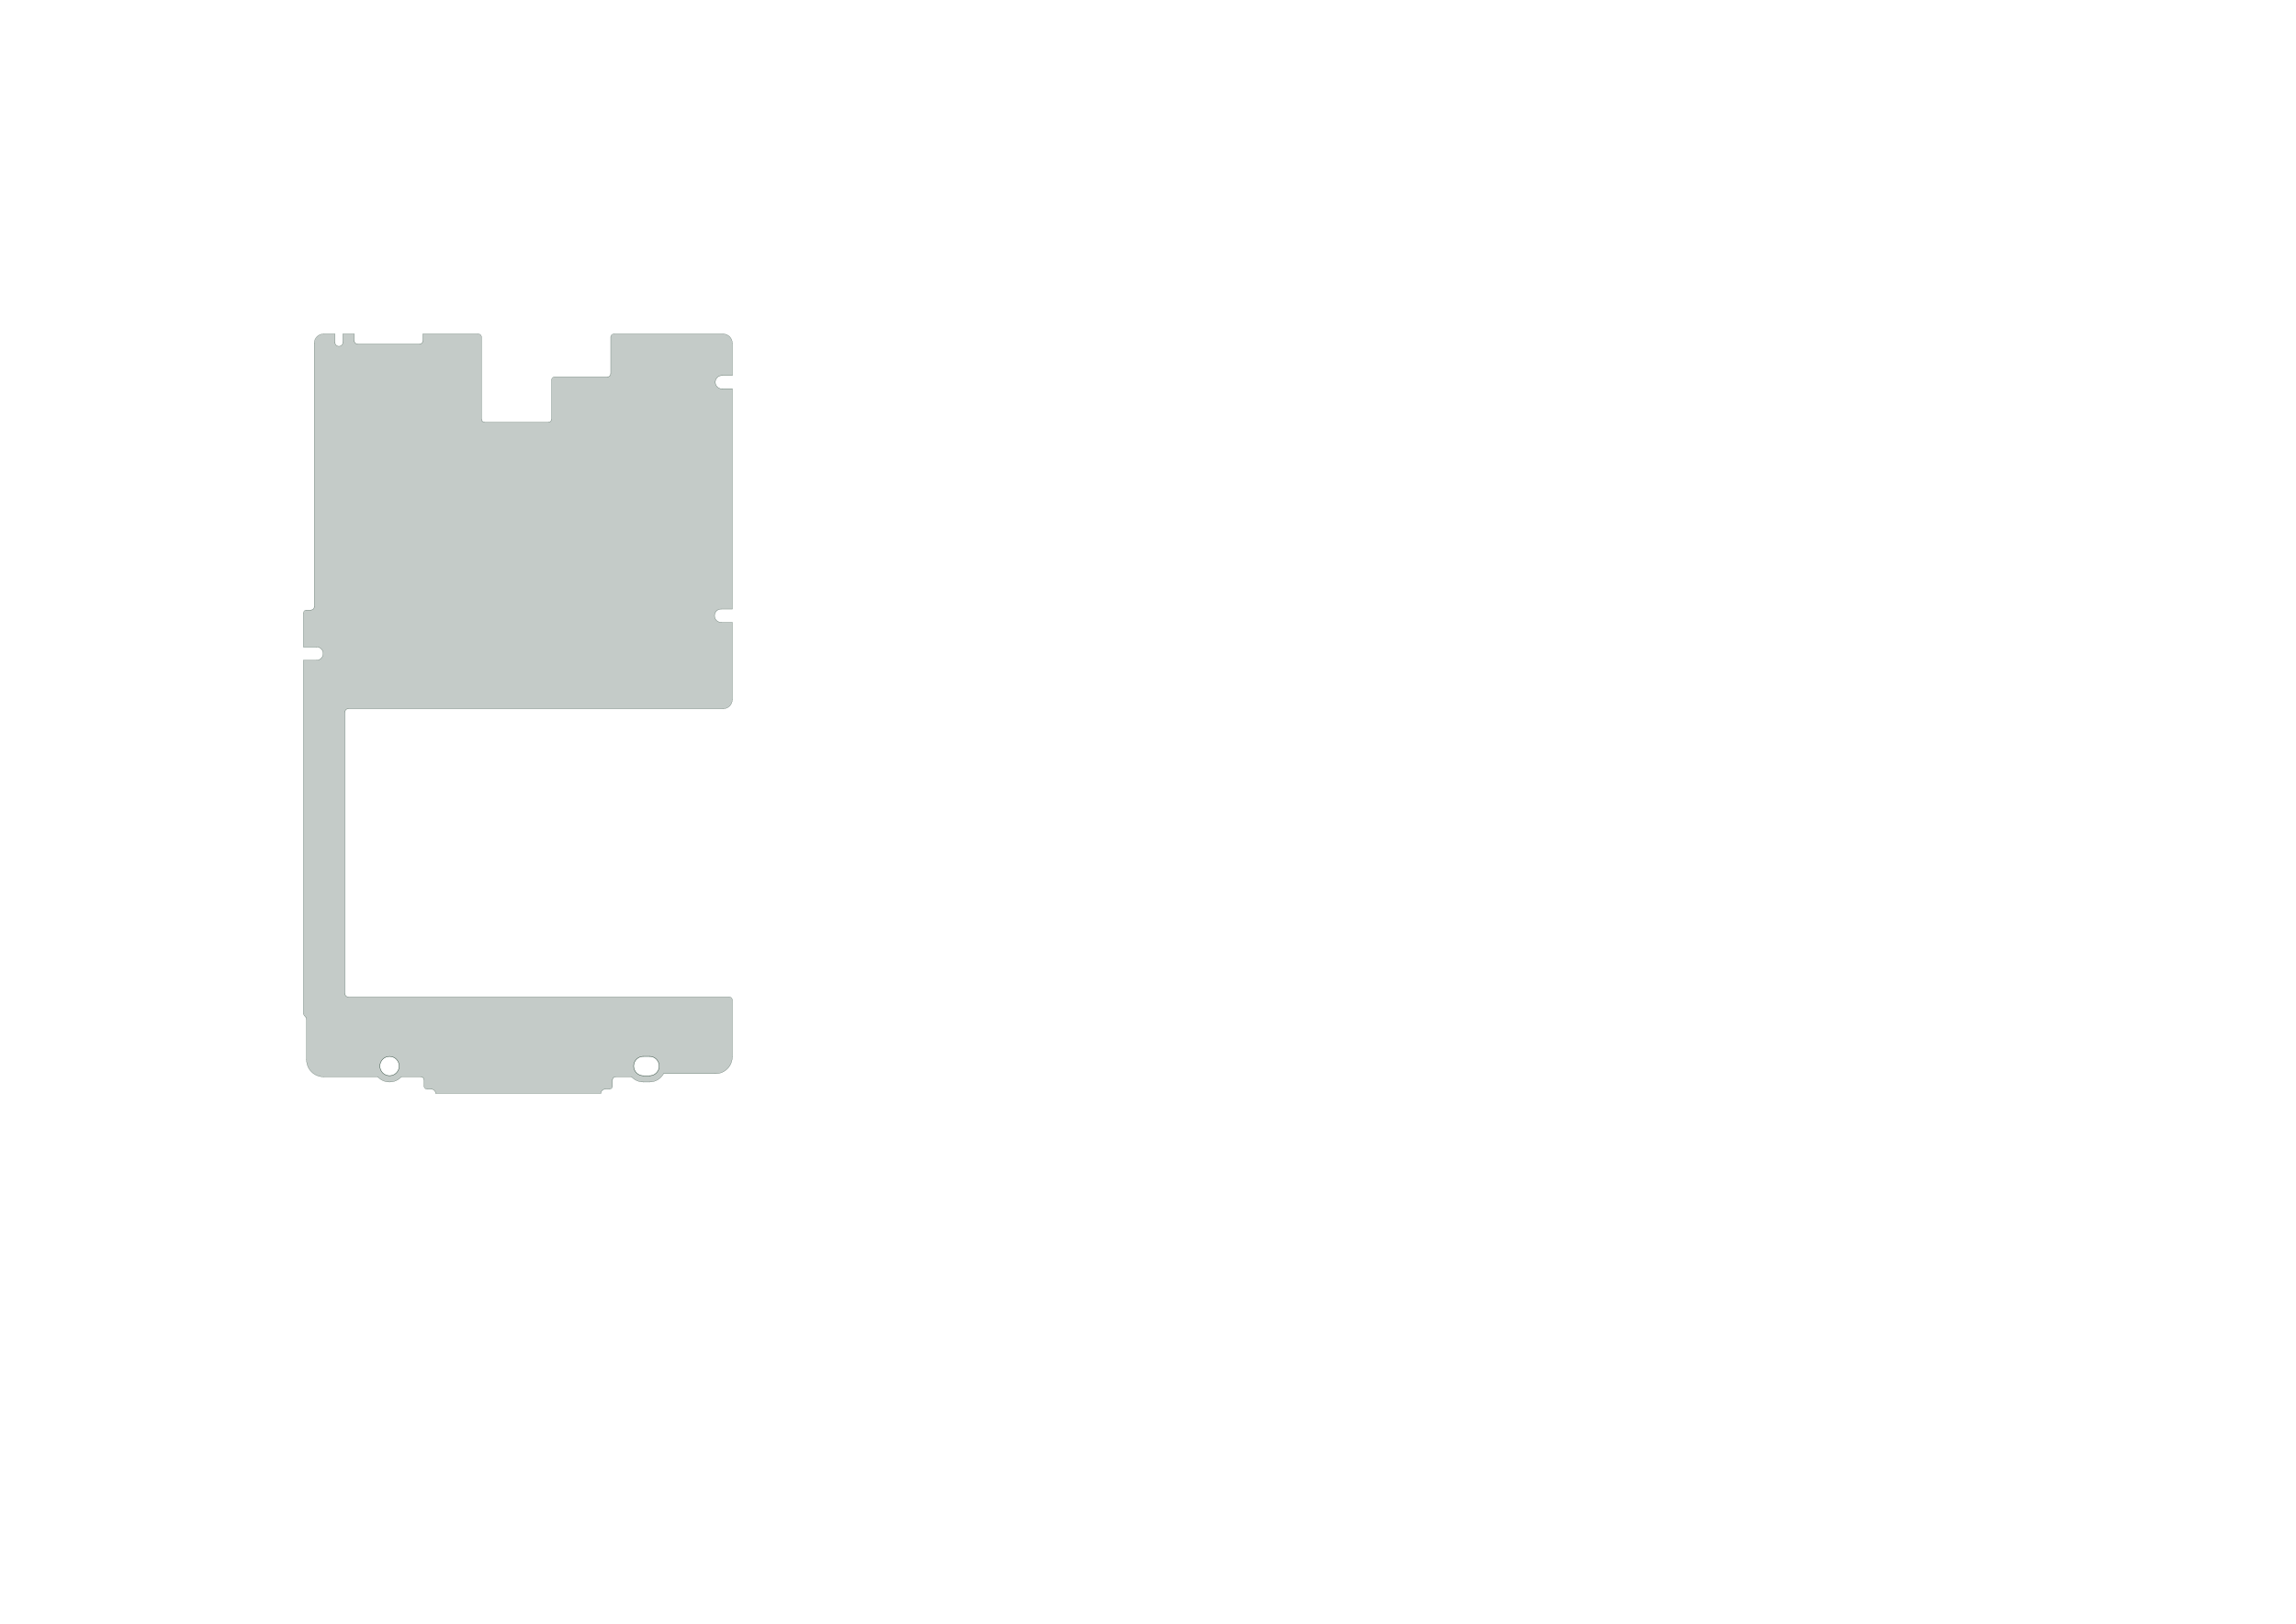 <?xml version='1.0' encoding='ASCII' standalone='yes'?>
<svg xmlns="http://www.w3.org/2000/svg" version="1.1" width="297.002mm" height="210.007mm" viewBox="0 0 297.002 210.007">
            <title>Picture generated by PcbDraw </title>
            <desc>Picture generated by PcbDraw</desc>
        <defs><clipPath id="cut-off"><path d=" M 50.39 137.88 m-1.25 0 a 1.25 1.25 0 1 0 2.5 0 a 1.25 1.25 0 1 0 -2.5 0  M 93.54 43.18 L 79.39 43.18 A 0.4 0.4 0 0 0 78.99 43.58 L 78.99 48.33 A 0.4 0.4 0 0 1 78.59 48.73 L 71.74 48.73 A 0.4 0.4 0 0 0 71.34 49.13 L 71.34 54.2 A 0.4 0.4 0 0 1 70.94 54.6 L 62.69 54.6 A 0.4 0.4 0 0 1 62.29 54.2 L 62.29 43.58 A 0.4 0.4 0 0 0 61.89 43.18 L 54.69 43.18 L 54.69 44.08 A 0.4 0.4 0 0 1 54.29 44.48 L 46.24 44.48 A 0.4 0.4 0 0 1 45.84 44.08 L 45.84 43.18 L 44.34 43.18 L 44.34 44.28 A 0.5 0.5 0 0 1 43.34 44.28 L 43.34 43.18 L 41.84 43.18 A 1.2 1.2 0 0 0 40.64 44.38 L 40.64 78.48 A 0.4 0.4 0 0 1 40.24 78.88 L 39.64 78.88 A 0.4 0.4 0 0 0 39.24 79.28 L 39.24 83.68 L 40.94 83.68 A 0.85 0.85 0 0 1 40.94 85.38 L 39.24 85.38 L 39.24 131.08 A 0.4 0.4 0 0 0 39.357 131.363 L 39.523 131.529 A 0.4 0.4 0 0 1 39.64 131.811 L 39.64 137.08 A 2.2 2.2 0 0 0 41.84 139.28 L 48.858 139.28 A 2.075 2.075 0 0 0 51.922 139.28 L 54.44 139.28 A 0.4 0.4 0 0 1 54.84 139.68 L 54.84 140.48 A 0.4 0.4 0 0 0 55.24 140.88 L 55.79 140.88 A 0.55 0.55 0 0 1 56.34 141.43 L 77.74 141.43 A 0.55 0.55 0 0 1 78.29 140.88 L 78.84 140.88 A 0.4 0.4 0 0 0 79.24 140.48 L 79.24 139.68 A 0.4 0.4 0 0 1 79.64 139.28 L 81.69 139.28 A 2.075 2.075 0 0 0 83.222 139.955 L 84.022 139.955 A 2.075 2.075 0 0 0 85.84 138.88 L 92.54 138.88 A 2.2 2.2 0 0 0 94.74 136.68 L 94.74 129.33 A 0.4 0.4 0 0 0 94.34 128.93 L 45.04 128.93 A 0.4 0.4 0 0 1 44.64 128.53 L 44.64 92.08 A 0.4 0.4 0 0 1 45.04 91.68 L 93.54 91.68 A 1.2 1.2 0 0 0 94.74 90.48 L 94.74 80.48 L 93.29 80.48 A 0.85 0.85 0 0 1 93.29 78.78 L 94.74 78.78 L 94.74 50.28 L 93.39 50.28 A 0.85 0.85 0 0 1 93.39 48.58 L 94.74 48.58 L 94.74 44.38 A 1.2 1.2 0 0 0 93.54 43.18  M 84.022 136.63 L 83.222 136.63 A 1.25 1.25 0 0 0 83.222 139.13 L 84.022 139.13 A 1.25 1.25 0 0 0 84.022 136.63 " style="fill-rule: evenodd;"/></clipPath><mask id="pads-mask-silkscreen"><rect x="5.036" y="24.137" width="127.321" height="126.36" fill="white"/><g style="fill:#000000; fill-opacity:0.0;  stroke:#000000; stroke-width:0; stroke-opacity:1;  stroke-linecap:round; stroke-linejoin:round;">
<g style="fill:#000000; fill-opacity:1;  stroke:#000000; stroke-width:0; stroke-opacity:1;  stroke-linecap:round; stroke-linejoin:round;">
<path style="fill:#000000; fill-opacity:1;  stroke:#000000; stroke-width:0; stroke-opacity:1;  stroke-linecap:round; stroke-linejoin:round;fill-rule:evenodd;" d="M 46.544,132.828 46.563,132.832 46.579,132.843 46.59,132.859 46.594,132.878 46.594,133.178 46.59,133.197 46.579,133.213 46.563,133.224 46.544,133.228 45.144,133.228 45.125,133.224 45.109,133.213 45.098,133.197 45.094,133.178 45.094,132.878 45.098,132.859 45.109,132.843 45.125,132.832 45.144,132.828 Z"/> 
<path style="fill:#000000; fill-opacity:1;  stroke:#000000; stroke-width:0; stroke-opacity:1;  stroke-linecap:round; stroke-linejoin:round;fill-rule:evenodd;" d="M 46.544,133.328 46.563,133.332 46.579,133.343 46.59,133.359 46.594,133.378 46.594,133.678 46.59,133.697 46.579,133.713 46.563,133.724 46.544,133.728 45.144,133.728 45.125,133.724 45.109,133.713 45.098,133.697 45.094,133.678 45.094,133.378 45.098,133.359 45.109,133.343 45.125,133.332 45.144,133.328 Z"/> 
<path style="fill:#000000; fill-opacity:1;  stroke:#000000; stroke-width:0; stroke-opacity:1;  stroke-linecap:round; stroke-linejoin:round;fill-rule:evenodd;" d="M 46.544,133.828 46.563,133.832 46.579,133.843 46.59,133.859 46.594,133.878 46.594,134.178 46.59,134.197 46.579,134.213 46.563,134.224 46.544,134.228 45.144,134.228 45.125,134.224 45.109,134.213 45.098,134.197 45.094,134.178 45.094,133.878 45.098,133.859 45.109,133.843 45.125,133.832 45.144,133.828 Z"/> 
<path style="fill:#000000; fill-opacity:1;  stroke:#000000; stroke-width:0; stroke-opacity:1;  stroke-linecap:round; stroke-linejoin:round;fill-rule:evenodd;" d="M 46.544,134.328 46.563,134.332 46.579,134.343 46.59,134.359 46.594,134.378 46.594,134.678 46.59,134.697 46.579,134.713 46.563,134.724 46.544,134.728 45.144,134.728 45.125,134.724 45.109,134.713 45.098,134.697 45.094,134.678 45.094,134.378 45.098,134.359 45.109,134.343 45.125,134.332 45.144,134.328 Z"/> 
<path style="fill:#000000; fill-opacity:1;  stroke:#000000; stroke-width:0; stroke-opacity:1;  stroke-linecap:round; stroke-linejoin:round;fill-rule:evenodd;" d="M 46.544,134.828 46.563,134.832 46.579,134.843 46.59,134.859 46.594,134.878 46.594,135.178 46.59,135.197 46.579,135.213 46.563,135.224 46.544,135.228 45.144,135.228 45.125,135.224 45.109,135.213 45.098,135.197 45.094,135.178 45.094,134.878 45.098,134.859 45.109,134.843 45.125,134.832 45.144,134.828 Z"/> 
<path style="fill:#000000; fill-opacity:1;  stroke:#000000; stroke-width:0; stroke-opacity:1;  stroke-linecap:round; stroke-linejoin:round;fill-rule:evenodd;" d="M 46.544,135.328 46.563,135.332 46.579,135.343 46.59,135.359 46.594,135.378 46.594,135.678 46.59,135.697 46.579,135.713 46.563,135.724 46.544,135.728 45.144,135.728 45.125,135.724 45.109,135.713 45.098,135.697 45.094,135.678 45.094,135.378 45.098,135.359 45.109,135.343 45.125,135.332 45.144,135.328 Z"/> 
<path style="fill:#000000; fill-opacity:1;  stroke:#000000; stroke-width:0; stroke-opacity:1;  stroke-linecap:round; stroke-linejoin:round;fill-rule:evenodd;" d="M 46.544,135.828 46.563,135.832 46.579,135.843 46.59,135.859 46.594,135.878 46.594,136.178 46.59,136.197 46.579,136.213 46.563,136.224 46.544,136.228 45.144,136.228 45.125,136.224 45.109,136.213 45.098,136.197 45.094,136.178 45.094,135.878 45.098,135.859 45.109,135.843 45.125,135.832 45.144,135.828 Z"/> 
<path style="fill:#000000; fill-opacity:1;  stroke:#000000; stroke-width:0; stroke-opacity:1;  stroke-linecap:round; stroke-linejoin:round;fill-rule:evenodd;" d="M 46.544,136.328 46.563,136.332 46.579,136.343 46.59,136.359 46.594,136.378 46.594,136.678 46.59,136.697 46.579,136.713 46.563,136.724 46.544,136.728 45.144,136.728 45.125,136.724 45.109,136.713 45.098,136.697 45.094,136.678 45.094,136.378 45.098,136.359 45.109,136.343 45.125,136.332 45.144,136.328 Z"/> 
<path style="fill:#000000; fill-opacity:1;  stroke:#000000; stroke-width:0; stroke-opacity:1;  stroke-linecap:round; stroke-linejoin:round;fill-rule:evenodd;" d="M 43.394,129.928 43.398,129.909 43.409,129.893 43.425,129.882 43.444,129.878 45.744,129.878 45.763,129.882 45.779,129.893 45.79,129.909 45.794,129.928 45.794,132.578 45.79,132.597 45.779,132.613 45.763,132.624 45.744,132.628 43.444,132.628 43.425,132.624 43.409,132.613 43.398,132.597 43.394,132.578 Z"/> 
<path style="fill:#000000; fill-opacity:1;  stroke:#000000; stroke-width:0; stroke-opacity:1;  stroke-linecap:round; stroke-linejoin:round;fill-rule:evenodd;" d="M 43.394,136.978 43.398,136.959 43.409,136.943 43.425,136.932 43.444,136.928 45.744,136.928 45.763,136.932 45.779,136.943 45.79,136.959 45.794,136.978 45.794,139.628 45.79,139.647 45.779,139.663 45.763,139.674 45.744,139.678 43.444,139.678 43.425,139.674 43.409,139.663 43.398,139.647 43.394,139.628 Z"/> 
</g>
<g style="fill:#000000; fill-opacity:1;  stroke:#000000; stroke-width:0; stroke-opacity:1;  stroke-linecap:round; stroke-linejoin:round;">
<path style="fill:#000000; fill-opacity:1;  stroke:#000000; stroke-width:0; stroke-opacity:1;  stroke-linecap:round; stroke-linejoin:round;fill-rule:evenodd;" d="M 85.282,52.853 85.263,52.849 85.247,52.838 85.236,52.822 85.232,52.803 85.232,52.503 85.236,52.484 85.247,52.468 85.263,52.457 85.282,52.453 86.682,52.453 86.701,52.457 86.717,52.468 86.728,52.484 86.732,52.503 86.732,52.803 86.728,52.822 86.717,52.838 86.701,52.849 86.682,52.853 Z"/> 
<path style="fill:#000000; fill-opacity:1;  stroke:#000000; stroke-width:0; stroke-opacity:1;  stroke-linecap:round; stroke-linejoin:round;fill-rule:evenodd;" d="M 85.282,52.353 85.263,52.349 85.247,52.338 85.236,52.322 85.232,52.303 85.232,52.003 85.236,51.984 85.247,51.968 85.263,51.957 85.282,51.953 86.682,51.953 86.701,51.957 86.717,51.968 86.728,51.984 86.732,52.003 86.732,52.303 86.728,52.322 86.717,52.338 86.701,52.349 86.682,52.353 Z"/> 
<path style="fill:#000000; fill-opacity:1;  stroke:#000000; stroke-width:0; stroke-opacity:1;  stroke-linecap:round; stroke-linejoin:round;fill-rule:evenodd;" d="M 85.282,51.853 85.263,51.849 85.247,51.838 85.236,51.822 85.232,51.803 85.232,51.503 85.236,51.484 85.247,51.468 85.263,51.457 85.282,51.453 86.682,51.453 86.701,51.457 86.717,51.468 86.728,51.484 86.732,51.503 86.732,51.803 86.728,51.822 86.717,51.838 86.701,51.849 86.682,51.853 Z"/> 
<path style="fill:#000000; fill-opacity:1;  stroke:#000000; stroke-width:0; stroke-opacity:1;  stroke-linecap:round; stroke-linejoin:round;fill-rule:evenodd;" d="M 85.282,51.353 85.263,51.349 85.247,51.338 85.236,51.322 85.232,51.303 85.232,51.003 85.236,50.984 85.247,50.968 85.263,50.957 85.282,50.953 86.682,50.953 86.701,50.957 86.717,50.968 86.728,50.984 86.732,51.003 86.732,51.303 86.728,51.322 86.717,51.338 86.701,51.349 86.682,51.353 Z"/> 
<path style="fill:#000000; fill-opacity:1;  stroke:#000000; stroke-width:0; stroke-opacity:1;  stroke-linecap:round; stroke-linejoin:round;fill-rule:evenodd;" d="M 85.282,50.853 85.263,50.849 85.247,50.838 85.236,50.822 85.232,50.803 85.232,50.503 85.236,50.484 85.247,50.468 85.263,50.457 85.282,50.453 86.682,50.453 86.701,50.457 86.717,50.468 86.728,50.484 86.732,50.503 86.732,50.803 86.728,50.822 86.717,50.838 86.701,50.849 86.682,50.853 Z"/> 
<path style="fill:#000000; fill-opacity:1;  stroke:#000000; stroke-width:0; stroke-opacity:1;  stroke-linecap:round; stroke-linejoin:round;fill-rule:evenodd;" d="M 85.282,50.353 85.263,50.349 85.247,50.338 85.236,50.322 85.232,50.303 85.232,50.003 85.236,49.984 85.247,49.968 85.263,49.957 85.282,49.953 86.682,49.953 86.701,49.957 86.717,49.968 86.728,49.984 86.732,50.003 86.732,50.303 86.728,50.322 86.717,50.338 86.701,50.349 86.682,50.353 Z"/> 
<path style="fill:#000000; fill-opacity:1;  stroke:#000000; stroke-width:0; stroke-opacity:1;  stroke-linecap:round; stroke-linejoin:round;fill-rule:evenodd;" d="M 85.282,49.853 85.263,49.849 85.247,49.838 85.236,49.822 85.232,49.803 85.232,49.503 85.236,49.484 85.247,49.468 85.263,49.457 85.282,49.453 86.682,49.453 86.701,49.457 86.717,49.468 86.728,49.484 86.732,49.503 86.732,49.803 86.728,49.822 86.717,49.838 86.701,49.849 86.682,49.853 Z"/> 
<path style="fill:#000000; fill-opacity:1;  stroke:#000000; stroke-width:0; stroke-opacity:1;  stroke-linecap:round; stroke-linejoin:round;fill-rule:evenodd;" d="M 85.282,49.353 85.263,49.349 85.247,49.338 85.236,49.322 85.232,49.303 85.232,49.003 85.236,48.984 85.247,48.968 85.263,48.957 85.282,48.953 86.682,48.953 86.701,48.957 86.717,48.968 86.728,48.984 86.732,49.003 86.732,49.303 86.728,49.322 86.717,49.338 86.701,49.349 86.682,49.353 Z"/> 
<path style="fill:#000000; fill-opacity:1;  stroke:#000000; stroke-width:0; stroke-opacity:1;  stroke-linecap:round; stroke-linejoin:round;fill-rule:evenodd;" d="M 85.282,48.853 85.263,48.849 85.247,48.838 85.236,48.822 85.232,48.803 85.232,48.503 85.236,48.484 85.247,48.468 85.263,48.457 85.282,48.453 86.682,48.453 86.701,48.457 86.717,48.468 86.728,48.484 86.732,48.503 86.732,48.803 86.728,48.822 86.717,48.838 86.701,48.849 86.682,48.853 Z"/> 
<path style="fill:#000000; fill-opacity:1;  stroke:#000000; stroke-width:0; stroke-opacity:1;  stroke-linecap:round; stroke-linejoin:round;fill-rule:evenodd;" d="M 85.282,48.353 85.263,48.349 85.247,48.338 85.236,48.322 85.232,48.303 85.232,48.003 85.236,47.984 85.247,47.968 85.263,47.957 85.282,47.953 86.682,47.953 86.701,47.957 86.717,47.968 86.728,47.984 86.732,48.003 86.732,48.303 86.728,48.322 86.717,48.338 86.701,48.349 86.682,48.353 Z"/> 
<path style="fill:#000000; fill-opacity:1;  stroke:#000000; stroke-width:0; stroke-opacity:1;  stroke-linecap:round; stroke-linejoin:round;fill-rule:evenodd;" d="M 85.282,47.853 85.263,47.849 85.247,47.838 85.236,47.822 85.232,47.803 85.232,47.503 85.236,47.484 85.247,47.468 85.263,47.457 85.282,47.453 86.682,47.453 86.701,47.457 86.717,47.468 86.728,47.484 86.732,47.503 86.732,47.803 86.728,47.822 86.717,47.838 86.701,47.849 86.682,47.853 Z"/> 
<path style="fill:#000000; fill-opacity:1;  stroke:#000000; stroke-width:0; stroke-opacity:1;  stroke-linecap:round; stroke-linejoin:round;fill-rule:evenodd;" d="M 85.282,47.353 85.263,47.349 85.247,47.338 85.236,47.322 85.232,47.303 85.232,47.003 85.236,46.984 85.247,46.968 85.263,46.957 85.282,46.953 86.682,46.953 86.701,46.957 86.717,46.968 86.728,46.984 86.732,47.003 86.732,47.303 86.728,47.322 86.717,47.338 86.701,47.349 86.682,47.353 Z"/> 
<path style="fill:#000000; fill-opacity:1;  stroke:#000000; stroke-width:0; stroke-opacity:1;  stroke-linecap:round; stroke-linejoin:round;fill-rule:evenodd;" d="M 85.282,46.853 85.263,46.849 85.247,46.838 85.236,46.822 85.232,46.803 85.232,46.503 85.236,46.484 85.247,46.468 85.263,46.457 85.282,46.453 86.682,46.453 86.701,46.457 86.717,46.468 86.728,46.484 86.732,46.503 86.732,46.803 86.728,46.822 86.717,46.838 86.701,46.849 86.682,46.853 Z"/> 
<path style="fill:#000000; fill-opacity:1;  stroke:#000000; stroke-width:0; stroke-opacity:1;  stroke-linecap:round; stroke-linejoin:round;fill-rule:evenodd;" d="M 85.282,46.353 85.263,46.349 85.247,46.338 85.236,46.322 85.232,46.303 85.232,46.003 85.236,45.984 85.247,45.968 85.263,45.957 85.282,45.953 86.682,45.953 86.701,45.957 86.717,45.968 86.728,45.984 86.732,46.003 86.732,46.303 86.728,46.322 86.717,46.338 86.701,46.349 86.682,46.353 Z"/> 
<path style="fill:#000000; fill-opacity:1;  stroke:#000000; stroke-width:0; stroke-opacity:1;  stroke-linecap:round; stroke-linejoin:round;fill-rule:evenodd;" d="M 88.432,55.753 88.428,55.772 88.417,55.788 88.401,55.799 88.382,55.803 86.082,55.803 86.063,55.799 86.047,55.788 86.036,55.772 86.032,55.753 86.032,53.103 86.036,53.084 86.047,53.068 86.063,53.057 86.082,53.053 88.382,53.053 88.401,53.057 88.417,53.068 88.428,53.084 88.432,53.103 Z"/> 
<path style="fill:#000000; fill-opacity:1;  stroke:#000000; stroke-width:0; stroke-opacity:1;  stroke-linecap:round; stroke-linejoin:round;fill-rule:evenodd;" d="M 88.432,45.703 88.428,45.722 88.417,45.738 88.401,45.749 88.382,45.753 86.082,45.753 86.063,45.749 86.047,45.738 86.036,45.722 86.032,45.703 86.032,43.053 86.036,43.034 86.047,43.018 86.063,43.007 86.082,43.003 88.382,43.003 88.401,43.007 88.417,43.018 88.428,43.034 88.432,43.053 Z"/> 
</g>
<g style="fill:#000000; fill-opacity:1;  stroke:#000000; stroke-width:0; stroke-opacity:1;  stroke-linecap:round; stroke-linejoin:round;">
<path style="fill:#000000; fill-opacity:1;  stroke:#000000; stroke-width:0; stroke-opacity:1;  stroke-linecap:round; stroke-linejoin:round;fill-rule:evenodd;" d="M 65.652,61.152 65.648,61.171 65.637,61.187 65.621,61.198 65.602,61.202 65.302,61.202 65.283,61.198 65.267,61.187 65.256,61.171 65.252,61.152 65.252,59.752 65.256,59.733 65.267,59.717 65.283,59.706 65.302,59.702 65.602,59.702 65.621,59.706 65.637,59.717 65.648,59.733 65.652,59.752 Z"/> 
<path style="fill:#000000; fill-opacity:1;  stroke:#000000; stroke-width:0; stroke-opacity:1;  stroke-linecap:round; stroke-linejoin:round;fill-rule:evenodd;" d="M 65.152,61.152 65.148,61.171 65.137,61.187 65.121,61.198 65.102,61.202 64.802,61.202 64.783,61.198 64.767,61.187 64.756,61.171 64.752,61.152 64.752,59.752 64.756,59.733 64.767,59.717 64.783,59.706 64.802,59.702 65.102,59.702 65.121,59.706 65.137,59.717 65.148,59.733 65.152,59.752 Z"/> 
<path style="fill:#000000; fill-opacity:1;  stroke:#000000; stroke-width:0; stroke-opacity:1;  stroke-linecap:round; stroke-linejoin:round;fill-rule:evenodd;" d="M 64.652,61.152 64.648,61.171 64.637,61.187 64.621,61.198 64.602,61.202 64.302,61.202 64.283,61.198 64.267,61.187 64.256,61.171 64.252,61.152 64.252,59.752 64.256,59.733 64.267,59.717 64.283,59.706 64.302,59.702 64.602,59.702 64.621,59.706 64.637,59.717 64.648,59.733 64.652,59.752 Z"/> 
<path style="fill:#000000; fill-opacity:1;  stroke:#000000; stroke-width:0; stroke-opacity:1;  stroke-linecap:round; stroke-linejoin:round;fill-rule:evenodd;" d="M 64.152,61.152 64.148,61.171 64.137,61.187 64.121,61.198 64.102,61.202 63.802,61.202 63.783,61.198 63.767,61.187 63.756,61.171 63.752,61.152 63.752,59.752 63.756,59.733 63.767,59.717 63.783,59.706 63.802,59.702 64.102,59.702 64.121,59.706 64.137,59.717 64.148,59.733 64.152,59.752 Z"/> 
<path style="fill:#000000; fill-opacity:1;  stroke:#000000; stroke-width:0; stroke-opacity:1;  stroke-linecap:round; stroke-linejoin:round;fill-rule:evenodd;" d="M 63.652,61.152 63.648,61.171 63.637,61.187 63.621,61.198 63.602,61.202 63.302,61.202 63.283,61.198 63.267,61.187 63.256,61.171 63.252,61.152 63.252,59.752 63.256,59.733 63.267,59.717 63.283,59.706 63.302,59.702 63.602,59.702 63.621,59.706 63.637,59.717 63.648,59.733 63.652,59.752 Z"/> 
<path style="fill:#000000; fill-opacity:1;  stroke:#000000; stroke-width:0; stroke-opacity:1;  stroke-linecap:round; stroke-linejoin:round;fill-rule:evenodd;" d="M 63.152,61.152 63.148,61.171 63.137,61.187 63.121,61.198 63.102,61.202 62.802,61.202 62.783,61.198 62.767,61.187 62.756,61.171 62.752,61.152 62.752,59.752 62.756,59.733 62.767,59.717 62.783,59.706 62.802,59.702 63.102,59.702 63.121,59.706 63.137,59.717 63.148,59.733 63.152,59.752 Z"/> 
<path style="fill:#000000; fill-opacity:1;  stroke:#000000; stroke-width:0; stroke-opacity:1;  stroke-linecap:round; stroke-linejoin:round;fill-rule:evenodd;" d="M 62.652,61.152 62.648,61.171 62.637,61.187 62.621,61.198 62.602,61.202 62.302,61.202 62.283,61.198 62.267,61.187 62.256,61.171 62.252,61.152 62.252,59.752 62.256,59.733 62.267,59.717 62.283,59.706 62.302,59.702 62.602,59.702 62.621,59.706 62.637,59.717 62.648,59.733 62.652,59.752 Z"/> 
<path style="fill:#000000; fill-opacity:1;  stroke:#000000; stroke-width:0; stroke-opacity:1;  stroke-linecap:round; stroke-linejoin:round;fill-rule:evenodd;" d="M 62.152,61.152 62.148,61.171 62.137,61.187 62.121,61.198 62.102,61.202 61.802,61.202 61.783,61.198 61.767,61.187 61.756,61.171 61.752,61.152 61.752,59.752 61.756,59.733 61.767,59.717 61.783,59.706 61.802,59.702 62.102,59.702 62.121,59.706 62.137,59.717 62.148,59.733 62.152,59.752 Z"/> 
<path style="fill:#000000; fill-opacity:1;  stroke:#000000; stroke-width:0; stroke-opacity:1;  stroke-linecap:round; stroke-linejoin:round;fill-rule:evenodd;" d="M 61.652,61.152 61.648,61.171 61.637,61.187 61.621,61.198 61.602,61.202 61.302,61.202 61.283,61.198 61.267,61.187 61.256,61.171 61.252,61.152 61.252,59.752 61.256,59.733 61.267,59.717 61.283,59.706 61.302,59.702 61.602,59.702 61.621,59.706 61.637,59.717 61.648,59.733 61.652,59.752 Z"/> 
<path style="fill:#000000; fill-opacity:1;  stroke:#000000; stroke-width:0; stroke-opacity:1;  stroke-linecap:round; stroke-linejoin:round;fill-rule:evenodd;" d="M 61.152,61.152 61.148,61.171 61.137,61.187 61.121,61.198 61.102,61.202 60.802,61.202 60.783,61.198 60.767,61.187 60.756,61.171 60.752,61.152 60.752,59.752 60.756,59.733 60.767,59.717 60.783,59.706 60.802,59.702 61.102,59.702 61.121,59.706 61.137,59.717 61.148,59.733 61.152,59.752 Z"/> 
<path style="fill:#000000; fill-opacity:1;  stroke:#000000; stroke-width:0; stroke-opacity:1;  stroke-linecap:round; stroke-linejoin:round;fill-rule:evenodd;" d="M 60.652,61.152 60.648,61.171 60.637,61.187 60.621,61.198 60.602,61.202 60.302,61.202 60.283,61.198 60.267,61.187 60.256,61.171 60.252,61.152 60.252,59.752 60.256,59.733 60.267,59.717 60.283,59.706 60.302,59.702 60.602,59.702 60.621,59.706 60.637,59.717 60.648,59.733 60.652,59.752 Z"/> 
<path style="fill:#000000; fill-opacity:1;  stroke:#000000; stroke-width:0; stroke-opacity:1;  stroke-linecap:round; stroke-linejoin:round;fill-rule:evenodd;" d="M 60.152,61.152 60.148,61.171 60.137,61.187 60.121,61.198 60.102,61.202 59.802,61.202 59.783,61.198 59.767,61.187 59.756,61.171 59.752,61.152 59.752,59.752 59.756,59.733 59.767,59.717 59.783,59.706 59.802,59.702 60.102,59.702 60.121,59.706 60.137,59.717 60.148,59.733 60.152,59.752 Z"/> 
<path style="fill:#000000; fill-opacity:1;  stroke:#000000; stroke-width:0; stroke-opacity:1;  stroke-linecap:round; stroke-linejoin:round;fill-rule:evenodd;" d="M 59.652,61.152 59.648,61.171 59.637,61.187 59.621,61.198 59.602,61.202 59.302,61.202 59.283,61.198 59.267,61.187 59.256,61.171 59.252,61.152 59.252,59.752 59.256,59.733 59.267,59.717 59.283,59.706 59.302,59.702 59.602,59.702 59.621,59.706 59.637,59.717 59.648,59.733 59.652,59.752 Z"/> 
<path style="fill:#000000; fill-opacity:1;  stroke:#000000; stroke-width:0; stroke-opacity:1;  stroke-linecap:round; stroke-linejoin:round;fill-rule:evenodd;" d="M 59.152,61.152 59.148,61.171 59.137,61.187 59.121,61.198 59.102,61.202 58.802,61.202 58.783,61.198 58.767,61.187 58.756,61.171 58.752,61.152 58.752,59.752 58.756,59.733 58.767,59.717 58.783,59.706 58.802,59.702 59.102,59.702 59.121,59.706 59.137,59.717 59.148,59.733 59.152,59.752 Z"/> 
<path style="fill:#000000; fill-opacity:1;  stroke:#000000; stroke-width:0; stroke-opacity:1;  stroke-linecap:round; stroke-linejoin:round;fill-rule:evenodd;" d="M 68.552,58.002 68.571,58.006 68.587,58.017 68.598,58.033 68.602,58.052 68.602,60.352 68.598,60.371 68.587,60.387 68.571,60.398 68.552,60.402 65.902,60.402 65.883,60.398 65.867,60.387 65.856,60.371 65.852,60.352 65.852,58.052 65.856,58.033 65.867,58.017 65.883,58.006 65.902,58.002 Z"/> 
<path style="fill:#000000; fill-opacity:1;  stroke:#000000; stroke-width:0; stroke-opacity:1;  stroke-linecap:round; stroke-linejoin:round;fill-rule:evenodd;" d="M 58.502,58.002 58.521,58.006 58.537,58.017 58.548,58.033 58.552,58.052 58.552,60.352 58.548,60.371 58.537,60.387 58.521,60.398 58.502,60.402 55.852,60.402 55.833,60.398 55.817,60.387 55.806,60.371 55.802,60.352 55.802,58.052 55.806,58.033 55.817,58.017 55.833,58.006 55.852,58.002 Z"/> 
</g>
<g style="fill:#000000; fill-opacity:1;  stroke:#000000; stroke-width:0; stroke-opacity:1;  stroke-linecap:round; stroke-linejoin:round;">
<path style="fill:#000000; fill-opacity:1;  stroke:#000000; stroke-width:0; stroke-opacity:1;  stroke-linecap:round; stroke-linejoin:round;fill-rule:evenodd;" d="M 48.249,66.968 48.253,66.949 48.264,66.933 48.28,66.922 48.299,66.918 49.999,66.918 50.018,66.922 50.034,66.933 50.045,66.949 50.049,66.968 50.049,68.668 50.045,68.687 50.034,68.703 50.018,68.714 49.999,68.718 48.299,68.718 48.28,68.714 48.264,68.703 48.253,68.687 48.249,68.668 Z"/> 
<circle cx="51.689" cy="67.818" r="0.9"/> 
<circle cx="49.149" cy="70.358" r="0.9"/> 
<circle cx="51.689" cy="70.358" r="0.9"/> 
<circle cx="49.149" cy="72.898" r="0.9"/> 
<circle cx="51.689" cy="72.898" r="0.9"/> 
<circle cx="49.149" cy="75.438" r="0.9"/> 
<circle cx="51.689" cy="75.438" r="0.9"/> 
<circle cx="49.149" cy="77.978" r="0.9"/> 
<circle cx="51.689" cy="77.978" r="0.9"/> 
<circle cx="49.149" cy="80.518" r="0.9"/> 
<circle cx="51.689" cy="80.518" r="0.9"/> 
<circle cx="49.149" cy="83.058" r="0.9"/> 
<circle cx="51.689" cy="83.058" r="0.9"/> 
<circle cx="49.149" cy="85.598" r="0.9"/> 
<circle cx="51.689" cy="85.598" r="0.9"/> 
</g>
<g style="fill:#000000; fill-opacity:1;  stroke:#000000; stroke-width:0; stroke-opacity:1;  stroke-linecap:round; stroke-linejoin:round;">
<path style="fill:#000000; fill-opacity:1;  stroke:#000000; stroke-width:0; stroke-opacity:1;  stroke-linecap:round; stroke-linejoin:round;fill-rule:evenodd;" d="M 77.227,89.242 77.223,89.261 77.212,89.277 77.196,89.288 77.177,89.292 75.477,89.292 75.458,89.288 75.442,89.277 75.431,89.261 75.427,89.242 75.427,87.542 75.431,87.523 75.442,87.507 75.458,87.496 75.477,87.492 77.177,87.492 77.196,87.496 77.212,87.507 77.223,87.523 77.227,87.542 Z"/> 
<circle cx="73.787" cy="88.392" r="0.9"/> 
<circle cx="76.327" cy="85.852" r="0.9"/> 
<circle cx="73.787" cy="85.852" r="0.9"/> 
<circle cx="76.327" cy="83.312" r="0.9"/> 
<circle cx="73.787" cy="83.312" r="0.9"/> 
<circle cx="76.327" cy="80.772" r="0.9"/> 
<circle cx="73.787" cy="80.772" r="0.9"/> 
<circle cx="76.327" cy="78.232" r="0.9"/> 
<circle cx="73.787" cy="78.232" r="0.9"/> 
<circle cx="76.327" cy="75.692" r="0.9"/> 
<circle cx="73.787" cy="75.692" r="0.9"/> 
<circle cx="76.327" cy="73.152" r="0.9"/> 
<circle cx="73.787" cy="73.152" r="0.9"/> 
<circle cx="76.327" cy="70.612" r="0.9"/> 
<circle cx="73.787" cy="70.612" r="0.9"/> 
<circle cx="76.327" cy="68.072" r="0.9"/> 
<circle cx="73.787" cy="68.072" r="0.9"/> 
<circle cx="76.327" cy="65.532" r="0.9"/> 
<circle cx="73.787" cy="65.532" r="0.9"/> 
<circle cx="76.327" cy="62.992" r="0.9"/> 
<circle cx="73.787" cy="62.992" r="0.9"/> 
<circle cx="76.327" cy="60.452" r="0.9"/> 
<circle cx="73.787" cy="60.452" r="0.9"/> 
<circle cx="76.327" cy="57.912" r="0.9"/> 
<circle cx="73.787" cy="57.912" r="0.9"/> 
<circle cx="76.327" cy="55.372" r="0.9"/> 
<circle cx="73.787" cy="55.372" r="0.9"/> 
</g>
<g style="fill:#000000; fill-opacity:1;  stroke:#000000; stroke-width:0; stroke-opacity:1;  stroke-linecap:round; stroke-linejoin:round;">
<circle cx="63.754" cy="132.715" r="0.4"/> 
</g>
<g style="fill:#000000; fill-opacity:1;  stroke:#000000; stroke-width:0; stroke-opacity:1;  stroke-linecap:round; stroke-linejoin:round;">
<circle cx="64.604" cy="132.715" r="0.4"/> 
</g>
<g style="fill:#000000; fill-opacity:1;  stroke:#000000; stroke-width:0; stroke-opacity:1;  stroke-linecap:round; stroke-linejoin:round;">
<circle cx="65.454" cy="132.715" r="0.4"/> 
</g>
<g style="fill:#000000; fill-opacity:1;  stroke:#000000; stroke-width:0; stroke-opacity:1;  stroke-linecap:round; stroke-linejoin:round;">
<circle cx="66.304" cy="132.715" r="0.4"/> 
</g>
<g style="fill:#000000; fill-opacity:1;  stroke:#000000; stroke-width:0; stroke-opacity:1;  stroke-linecap:round; stroke-linejoin:round;">
<circle cx="67.154" cy="132.715" r="0.4"/> 
</g>
<g style="fill:#000000; fill-opacity:1;  stroke:#000000; stroke-width:0; stroke-opacity:1;  stroke-linecap:round; stroke-linejoin:round;">
<circle cx="68.004" cy="132.715" r="0.4"/> 
</g>
<g style="fill:#000000; fill-opacity:1;  stroke:#000000; stroke-width:0; stroke-opacity:1;  stroke-linecap:round; stroke-linejoin:round;">
<circle cx="68.854" cy="132.715" r="0.4"/> 
</g>
<g style="fill:#000000; fill-opacity:1;  stroke:#000000; stroke-width:0; stroke-opacity:1;  stroke-linecap:round; stroke-linejoin:round;">
<circle cx="69.704" cy="132.715" r="0.4"/> 
</g>
<g style="fill:#000000; fill-opacity:1;  stroke:#000000; stroke-width:0; stroke-opacity:1;  stroke-linecap:round; stroke-linejoin:round;">
<circle cx="69.704" cy="134.065" r="0.4"/> 
</g>
<g style="fill:#000000; fill-opacity:1;  stroke:#000000; stroke-width:0; stroke-opacity:1;  stroke-linecap:round; stroke-linejoin:round;">
<circle cx="68.854" cy="134.065" r="0.4"/> 
</g>
<g style="fill:#000000; fill-opacity:1;  stroke:#000000; stroke-width:0; stroke-opacity:1;  stroke-linecap:round; stroke-linejoin:round;">
<circle cx="68.004" cy="134.065" r="0.4"/> 
</g>
<g style="fill:#000000; fill-opacity:1;  stroke:#000000; stroke-width:0; stroke-opacity:1;  stroke-linecap:round; stroke-linejoin:round;">
<circle cx="67.154" cy="134.065" r="0.4"/> 
</g>
<g style="fill:#000000; fill-opacity:1;  stroke:#000000; stroke-width:0; stroke-opacity:1;  stroke-linecap:round; stroke-linejoin:round;">
<circle cx="66.304" cy="134.065" r="0.4"/> 
</g>
<g style="fill:#000000; fill-opacity:1;  stroke:#000000; stroke-width:0; stroke-opacity:1;  stroke-linecap:round; stroke-linejoin:round;">
<circle cx="65.454" cy="134.065" r="0.4"/> 
</g>
<g style="fill:#000000; fill-opacity:1;  stroke:#000000; stroke-width:0; stroke-opacity:1;  stroke-linecap:round; stroke-linejoin:round;">
<circle cx="64.604" cy="134.065" r="0.4"/> 
</g>
<g style="fill:#000000; fill-opacity:1;  stroke:#000000; stroke-width:0; stroke-opacity:1;  stroke-linecap:round; stroke-linejoin:round;">
<circle cx="63.754" cy="134.065" r="0.4"/> 
</g>
<g style="fill:#000000; fill-opacity:0.0;  stroke:#000000; stroke-width:1; stroke-opacity:1;  stroke-linecap:round; stroke-linejoin:round;">
<path d="M71.054 132.945 L71.054 134.445 "/>
<path d="M62.404 132.945 L62.404 134.445 "/>
<path d="M71.054 136.675 L71.054 137.475 "/>
<path d="M62.404 136.675 L62.404 137.475 "/>
</g>
</g> 
</mask></defs><g transform="" id="boardContainer"><g id="substrate" clip-path="url(#cut-off)" mask="url(#pads-mask-silkscreen)"><g id="substrate-board" style="fill:#143324; fill-opacity:0.251; stroke:#143324; stroke-width:0;"><path d=" M 50.39 137.88 m-1.25 0 a 1.25 1.25 0 1 0 2.5 0 a 1.25 1.25 0 1 0 -2.5 0  M 93.54 43.18 L 79.39 43.18 A 0.4 0.4 0 0 0 78.99 43.58 L 78.99 48.33 A 0.4 0.4 0 0 1 78.59 48.73 L 71.74 48.73 A 0.4 0.4 0 0 0 71.34 49.13 L 71.34 54.2 A 0.4 0.4 0 0 1 70.94 54.6 L 62.69 54.6 A 0.4 0.4 0 0 1 62.29 54.2 L 62.29 43.58 A 0.4 0.4 0 0 0 61.89 43.18 L 54.69 43.18 L 54.69 44.08 A 0.4 0.4 0 0 1 54.29 44.48 L 46.24 44.48 A 0.4 0.4 0 0 1 45.84 44.08 L 45.84 43.18 L 44.34 43.18 L 44.34 44.28 A 0.5 0.5 0 0 1 43.34 44.28 L 43.34 43.18 L 41.84 43.18 A 1.2 1.2 0 0 0 40.64 44.38 L 40.64 78.48 A 0.4 0.4 0 0 1 40.24 78.88 L 39.64 78.88 A 0.4 0.4 0 0 0 39.24 79.28 L 39.24 83.68 L 40.94 83.68 A 0.85 0.85 0 0 1 40.94 85.38 L 39.24 85.38 L 39.24 131.08 A 0.4 0.4 0 0 0 39.357 131.363 L 39.523 131.529 A 0.4 0.4 0 0 1 39.64 131.811 L 39.64 137.08 A 2.2 2.2 0 0 0 41.84 139.28 L 48.858 139.28 A 2.075 2.075 0 0 0 51.922 139.28 L 54.44 139.28 A 0.4 0.4 0 0 1 54.84 139.68 L 54.84 140.48 A 0.4 0.4 0 0 0 55.24 140.88 L 55.79 140.88 A 0.55 0.55 0 0 1 56.34 141.43 L 77.74 141.43 A 0.55 0.55 0 0 1 78.29 140.88 L 78.84 140.88 A 0.4 0.4 0 0 0 79.24 140.48 L 79.24 139.68 A 0.4 0.4 0 0 1 79.64 139.28 L 81.69 139.28 A 2.075 2.075 0 0 0 83.222 139.955 L 84.022 139.955 A 2.075 2.075 0 0 0 85.84 138.88 L 92.54 138.88 A 2.2 2.2 0 0 0 94.74 136.68 L 94.74 129.33 A 0.4 0.4 0 0 0 94.34 128.93 L 45.04 128.93 A 0.4 0.4 0 0 1 44.64 128.53 L 44.64 92.08 A 0.4 0.4 0 0 1 45.04 91.68 L 93.54 91.68 A 1.2 1.2 0 0 0 94.74 90.48 L 94.74 80.48 L 93.29 80.48 A 0.85 0.85 0 0 1 93.29 78.78 L 94.74 78.78 L 94.74 50.28 L 93.39 50.28 A 0.85 0.85 0 0 1 93.39 48.58 L 94.74 48.58 L 94.74 44.38 A 1.2 1.2 0 0 0 93.54 43.18  M 84.022 136.63 L 83.222 136.63 A 1.25 1.25 0 0 0 83.222 139.13 L 84.022 139.13 A 1.25 1.25 0 0 0 84.022 136.63 " style="fill-rule: evenodd;"/><g style="fill-opacity: 0.0;stroke-width: 0.05;stroke-opacity: 1;stroke-linecap: round;stroke-linejoin: round">
<path d="M94.74 44.38 A1.2 1.2 0.0 0 0 93.54 43.18"/>
<path d="M45.04 91.68 A0.4 0.4 0.0 0 0 44.64 92.08"/>
<path d="M41.84 139.28 L48.858 139.28 "/>
<path d="M93.29 78.78 A0.85 0.85 0.0 0 0 93.29 80.48"/>
<path d="M39.24 79.28 L39.24 83.68 "/>
<path d="M93.39 48.58 L94.74 48.58 "/>
<path d="M81.69 139.28 A2.075 2.075 0.0 0 0 83.222 139.955"/>
<path d="M39.64 78.88 A0.4 0.4 0.0 0 0 39.24 79.28"/>
<path d="M84.022 139.13 A1.25 1.25 0.0 0 0 84.022 136.63"/>
<path d="M40.64 78.48 L40.64 44.38 "/>
<path d="M54.84 139.68 A0.4 0.4 0.0 0 0 54.44 139.28"/>
<path d="M62.29 43.58 A0.4 0.4 0.0 0 0 61.89 43.18"/>
<path d="M93.54 91.68 L45.04 91.68 "/>
<path d="M79.39 43.18 A0.4 0.4 0.0 0 0 78.99 43.58"/>
<path d="M93.29 78.78 L94.74 78.78 "/>
<path d="M54.69 43.18 L61.89 43.18 "/>
<path d="M40.24 78.88 A0.4 0.4 0.0 0 0 40.64 78.48"/>
<path d="M39.24 85.38 L39.24 131.08 "/>
<path d="M94.74 50.28 L94.74 78.78 "/>
<path d="M48.858 139.28 A2.075 2.075 0.0 0 0 51.922 139.28"/>
<path d="M92.54 138.88 A2.2 2.2 0.0 0 0 94.74 136.68"/>
<path d="M93.39 48.58 A0.85 0.85 0.0 0 0 93.39 50.28"/>
<path d="M56.34 141.43 A0.55 0.55 0.0 0 0 55.79 140.88"/>
<path d="M54.69 43.18 L54.69 44.08 "/>
<path d="M56.34 141.43 L77.74 141.43 "/>
<path d="M94.74 80.48 L94.74 90.48 "/>
<path d="M45.04 128.93 L94.34 128.93 "/>
<path d="M94.74 129.33 L94.74 136.68 "/>
<path d="M45.84 44.08 A0.4 0.4 0.0 0 0 46.24 44.48"/>
<path d="M39.64 131.811 L39.64 137.08 "/>
<path d="M54.84 140.48 A0.4 0.4 0.0 0 0 55.24 140.88"/>
<path d="M78.84 140.88 A0.4 0.4 0.0 0 0 79.24 140.48"/>
<path d="M94.74 44.38 L94.74 48.58 "/>
<path d="M39.357 131.363 L39.523 131.529 "/>
<path d="M83.222 139.955 L84.022 139.955 "/>
<path d="M46.24 44.48 L54.29 44.48 "/>
<path d="M79.39 43.18 L93.54 43.18 "/>
<path d="M62.29 54.2 A0.4 0.4 0.0 0 0 62.69 54.6"/>
<path d="M51.922 139.28 L54.44 139.28 "/>
<path d="M79.64 139.28 A0.4 0.4 0.0 0 0 79.24 139.68"/>
<path d="M78.29 140.88 L78.84 140.88 "/>
<path d="M83.222 139.13 L84.022 139.13 "/>
<path d="M78.99 43.58 L78.99 48.33 "/>
<path d="M44.64 92.08 L44.64 128.53 "/>
<path d="M39.64 137.08 A2.2 2.2 0.0 0 0 41.84 139.28"/>
<path d="M44.34 43.18 L45.84 43.18 "/>
<path d="M45.84 43.18 L45.84 44.08 "/>
<path d="M41.84 43.18 L43.34 43.18 "/>
<path d="M71.74 48.73 A0.4 0.4 0.0 0 0 71.34 49.13"/>
<path d="M79.24 140.48 L79.24 139.68 "/>
<path d="M44.64 128.53 A0.4 0.4 0.0 0 0 45.04 128.93"/>
<circle cx="50.39" cy="137.88" r="1.25"/> 
<path d="M39.64 131.811 A0.4 0.4 0.0 0 0 39.523 131.528"/>
<path d="M62.69 54.6 L70.94 54.6 "/>
<path d="M79.64 139.28 L81.69 139.28 "/>
<path d="M62.29 54.2 L62.29 43.58 "/>
<path d="M93.54 91.68 A1.2 1.2 0.0 0 0 94.74 90.48"/>
<path d="M93.39 50.28 L94.74 50.28 "/>
<path d="M40.94 85.38 A0.85 0.85 0.0 0 0 40.94 83.68"/>
<path d="M39.24 85.38 L40.94 85.38 "/>
<path d="M94.74 129.33 A0.4 0.4 0.0 0 0 94.34 128.93"/>
<path d="M85.84 138.88 L92.54 138.88 "/>
<path d="M84.022 139.955 A2.075 2.075 0.0 0 0 85.84 138.88"/>
<path d="M44.34 44.28 L44.34 43.18 "/>
<path d="M39.24 131.08 A0.4 0.4 0.0 0 0 39.357 131.363"/>
<path d="M78.59 48.73 A0.4 0.4 0.0 0 0 78.99 48.33"/>
<path d="M43.34 44.28 A0.5 0.5 0.0 0 0 44.34 44.28"/>
<path d="M54.84 139.68 L54.84 140.48 "/>
<path d="M93.29 80.48 L94.74 80.48 "/>
<path d="M43.34 44.28 L43.34 43.18 "/>
<path d="M70.94 54.6 A0.4 0.4 0.0 0 0 71.34 54.2"/>
<path d="M71.34 49.13 L71.34 54.2 "/>
<path d="M71.74 48.73 L78.59 48.73 "/>
<path d="M83.222 136.63 A1.25 1.25 0.0 0 0 83.222 139.13"/>
<path d="M41.84 43.18 A1.2 1.2 0.0 0 0 40.64 44.38"/>
<path d="M83.222 136.63 L84.022 136.63 "/>
<path d="M39.24 83.68 L40.94 83.68 "/>
<path d="M55.24 140.88 L55.79 140.88 "/>
<path d="M39.64 78.88 L40.24 78.88 "/>
<path d="M78.29 140.88 A0.55 0.55 0.0 0 0 77.74 141.43"/>
<path d="M54.29 44.48 A0.4 0.4 0.0 0 0 54.69 44.08"/>
</g> 
</g></g></g></svg>
